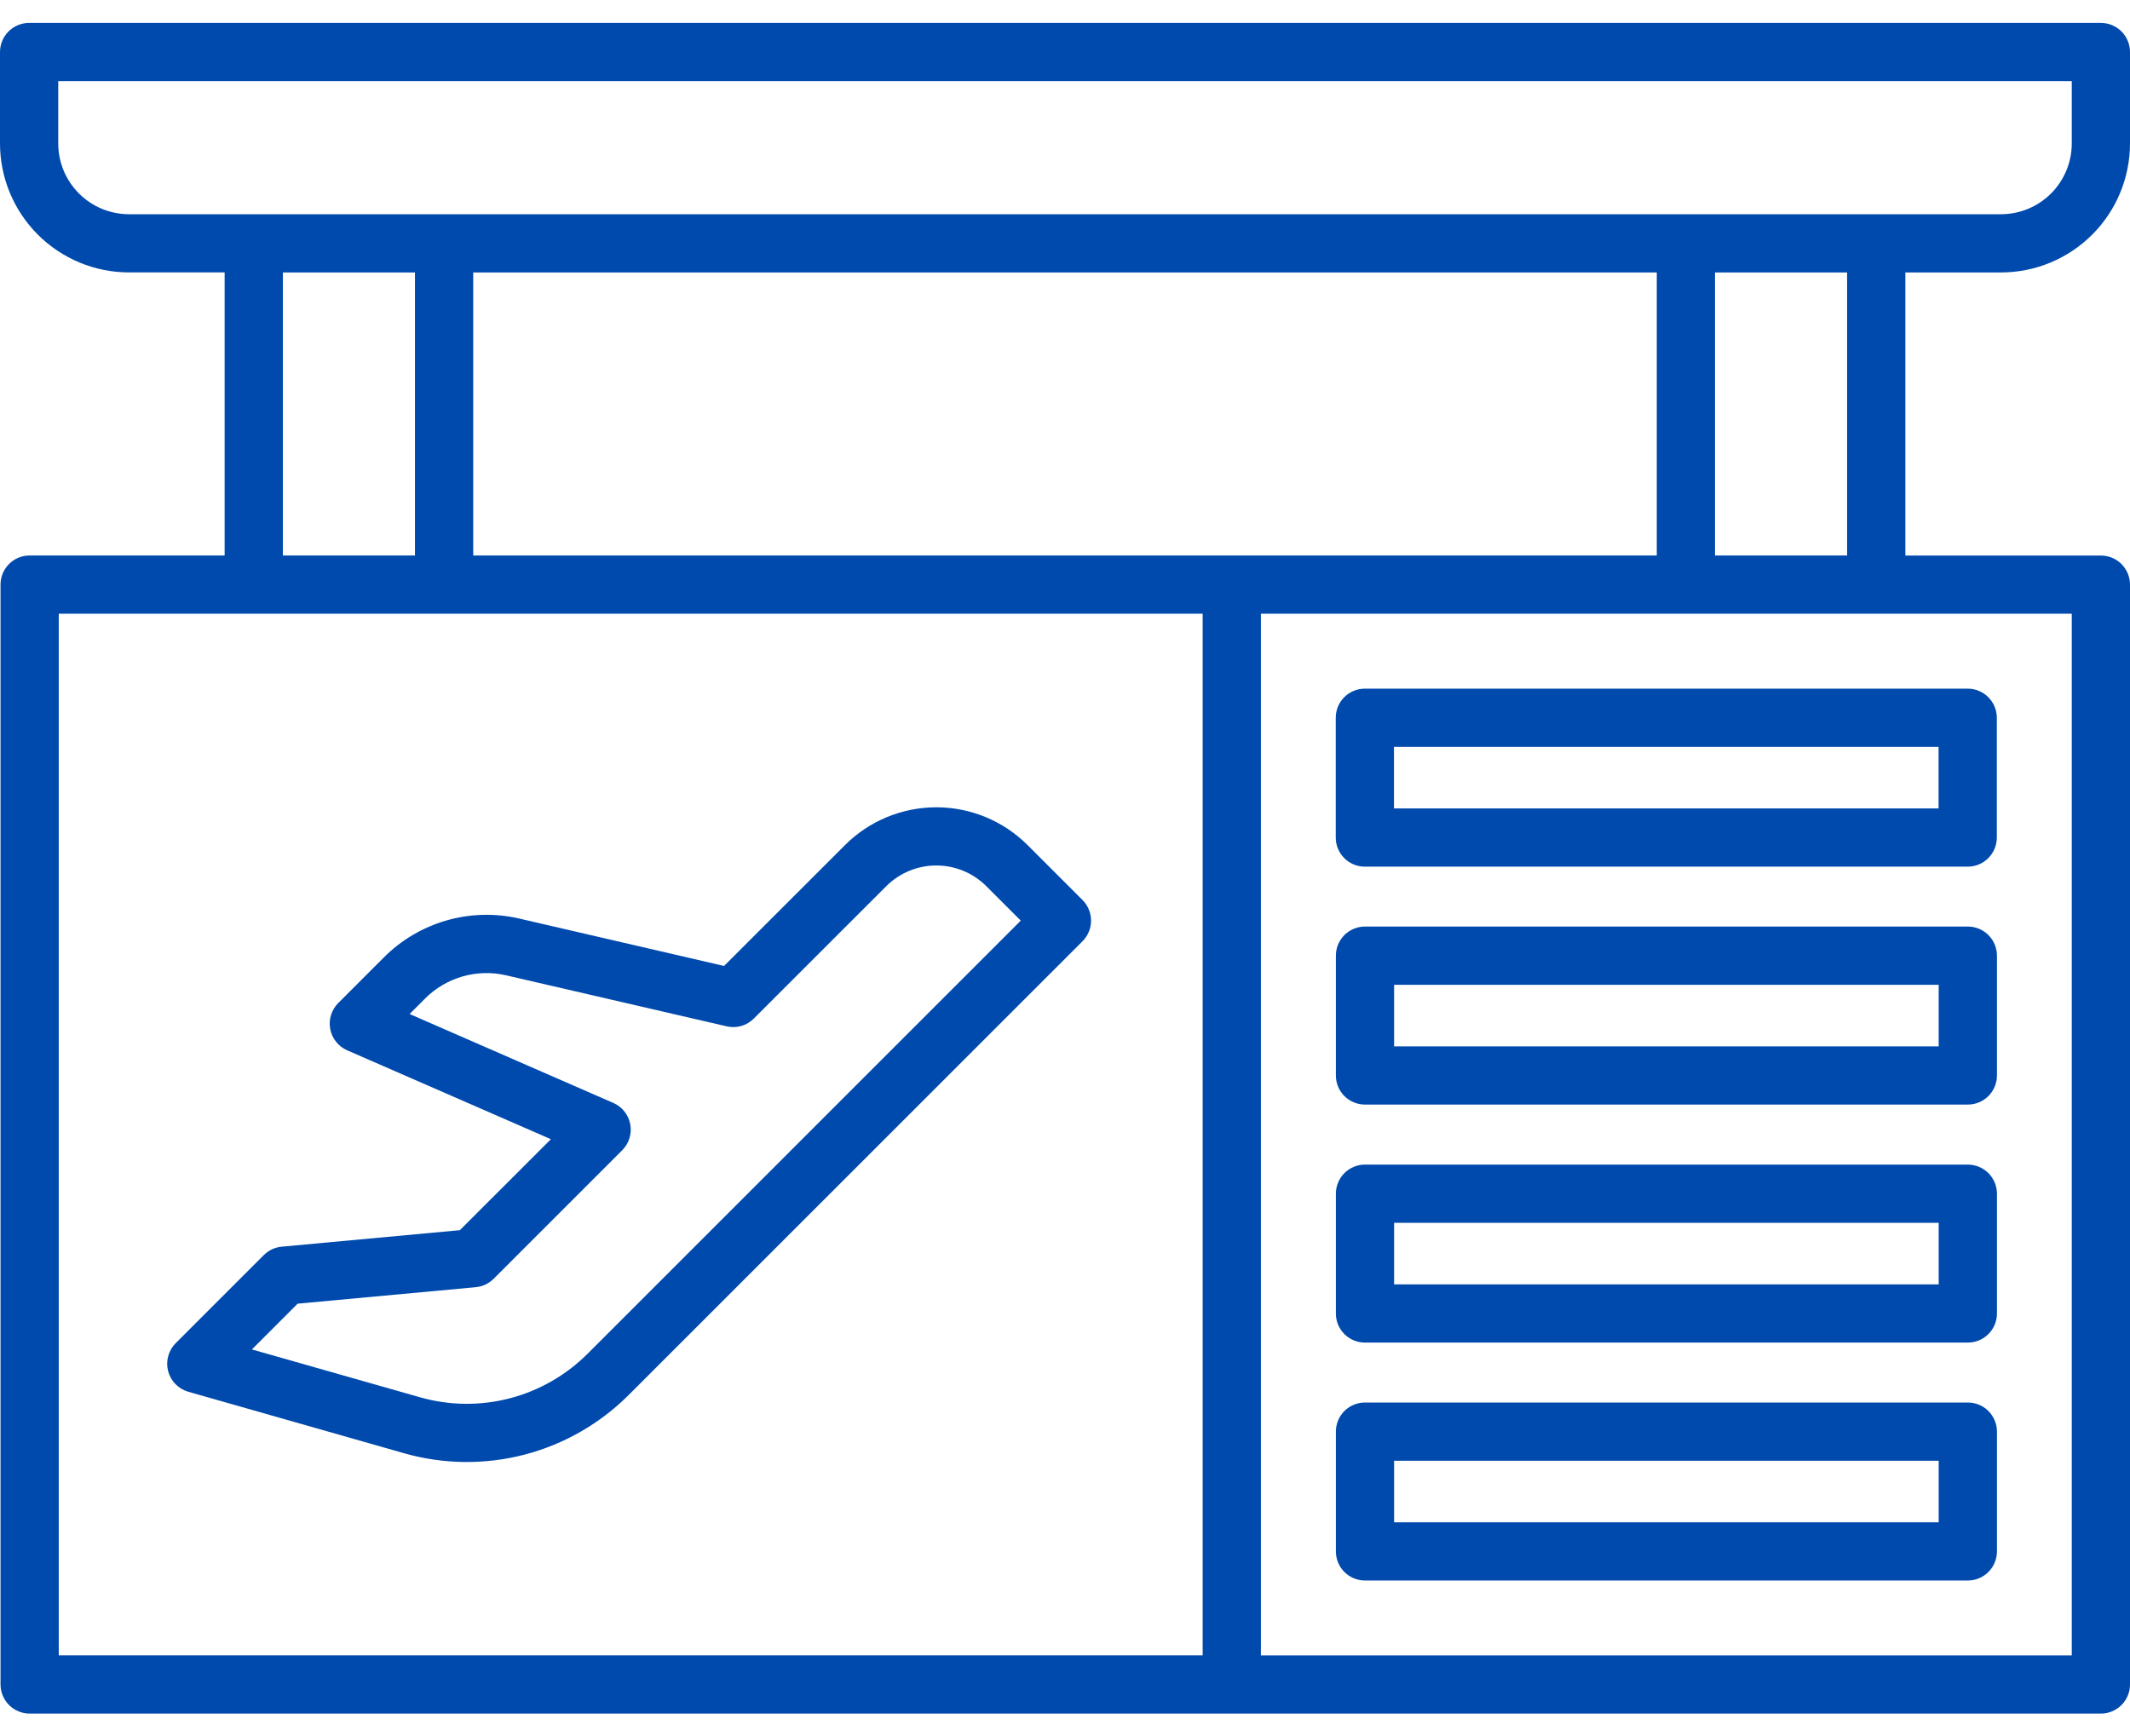 <svg width="65" height="53" viewBox="0 0 65 53" fill="none" xmlns="http://www.w3.org/2000/svg">
<path d="M61.065 8.316C62.108 8.315 63.108 7.9 63.846 7.162C64.584 6.425 64.999 5.424 65 4.381V1.588C65 1.352 64.906 1.126 64.74 0.96C64.573 0.793 64.347 0.699 64.111 0.699H0.889C0.653 0.699 0.428 0.793 0.261 0.959C0.094 1.125 0.001 1.351 0 1.586L0 4.379C0.001 5.423 0.416 6.423 1.154 7.161C1.892 7.899 2.892 8.314 3.936 8.315H6.855V16.955H0.904C0.669 16.955 0.443 17.048 0.276 17.215C0.109 17.382 0.016 17.608 0.016 17.843V51.415C0.016 51.651 0.11 51.877 0.276 52.043C0.443 52.21 0.669 52.303 0.904 52.304H64.111C64.347 52.303 64.573 52.21 64.74 52.043C64.906 51.877 65 51.651 65 51.415V17.846C65 17.61 64.906 17.384 64.74 17.217C64.573 17.05 64.347 16.957 64.111 16.957H58.145V8.316H61.065ZM1.777 4.381V2.475H63.223V4.381C63.222 4.953 62.994 5.502 62.59 5.906C62.185 6.311 61.637 6.538 61.065 6.539H3.936C3.363 6.538 2.815 6.311 2.41 5.906C2.006 5.502 1.778 4.953 1.777 4.381ZM14.441 16.955V8.316H50.559V16.955H14.441ZM8.633 8.316H12.663V16.955H8.633V8.316ZM1.793 18.732H36.701V50.526H1.793V18.732ZM63.223 50.528H38.478V18.732H63.223V50.528ZM56.367 16.955H52.336V8.316H56.367V16.955Z" fill="#004AAD"/>
<path d="M31.355 25.792C30.616 25.055 29.616 24.641 28.572 24.641C27.529 24.641 26.528 25.055 25.789 25.792L22.096 29.484L15.855 28.039C15.12 27.867 14.354 27.886 13.628 28.094C12.903 28.302 12.243 28.692 11.711 29.226L10.322 30.616C10.22 30.718 10.144 30.844 10.101 30.982C10.058 31.12 10.05 31.267 10.077 31.409C10.104 31.551 10.165 31.685 10.255 31.798C10.345 31.911 10.462 32.001 10.595 32.059L16.811 34.772L14.033 37.549L8.6 38.052C8.393 38.07 8.2 38.16 8.053 38.306L5.361 40.998C5.252 41.107 5.173 41.243 5.133 41.393C5.092 41.542 5.091 41.7 5.13 41.849C5.169 41.999 5.246 42.136 5.355 42.247C5.463 42.358 5.598 42.438 5.747 42.481L12.337 44.359C13.533 44.699 14.798 44.713 16.002 44.401C17.205 44.088 18.303 43.46 19.183 42.581L33.035 28.729C33.201 28.562 33.295 28.336 33.295 28.1C33.295 27.865 33.201 27.639 33.035 27.472L31.355 25.792ZM17.928 41.323C17.272 41.978 16.453 42.447 15.556 42.681C14.658 42.914 13.715 42.904 12.823 42.651L7.687 41.189L9.083 39.792L14.517 39.289C14.723 39.27 14.917 39.179 15.063 39.033L18.989 35.107C19.091 35.005 19.167 34.879 19.209 34.741C19.252 34.603 19.26 34.456 19.233 34.314C19.206 34.172 19.145 34.038 19.055 33.925C18.965 33.812 18.849 33.723 18.716 33.665L12.5 30.951L12.967 30.483C13.286 30.162 13.683 29.928 14.118 29.803C14.554 29.679 15.014 29.668 15.455 29.772L22.176 31.327C22.323 31.361 22.476 31.357 22.621 31.316C22.766 31.274 22.898 31.196 23.004 31.089L27.046 27.048C27.451 26.644 28 26.417 28.572 26.417C29.144 26.417 29.693 26.644 30.098 27.048L31.15 28.1L17.928 41.323Z" fill="#004AAD"/>
<path d="M40.762 21.908V25.564C40.762 25.8 40.855 26.026 41.022 26.193C41.189 26.36 41.415 26.453 41.65 26.453H60.047C60.283 26.453 60.509 26.36 60.675 26.193C60.842 26.026 60.936 25.8 60.936 25.564V21.908C60.936 21.672 60.842 21.447 60.675 21.28C60.509 21.113 60.283 21.02 60.047 21.02H41.65C41.415 21.02 41.189 21.113 41.022 21.28C40.855 21.447 40.762 21.672 40.762 21.908ZM42.539 22.797H59.158V24.676H42.539V22.797Z" fill="#004AAD"/>
<path d="M60.051 28.281H41.654C41.419 28.281 41.193 28.375 41.026 28.541C40.859 28.708 40.766 28.934 40.766 29.17V32.826C40.766 33.062 40.859 33.288 41.026 33.455C41.193 33.621 41.419 33.715 41.654 33.715H60.051C60.286 33.715 60.513 33.621 60.679 33.455C60.846 33.288 60.94 33.062 60.94 32.826V29.17C60.94 28.934 60.846 28.708 60.679 28.541C60.513 28.375 60.286 28.281 60.051 28.281ZM59.162 31.938H42.543V30.059H59.162V31.938Z" fill="#004AAD"/>
<path d="M60.051 35.547H41.654C41.419 35.547 41.193 35.641 41.026 35.807C40.859 35.974 40.766 36.2 40.766 36.435V40.092C40.766 40.328 40.859 40.553 41.026 40.72C41.193 40.887 41.419 40.98 41.654 40.98H60.051C60.286 40.98 60.513 40.887 60.679 40.72C60.846 40.553 60.94 40.328 60.94 40.092V36.435C60.939 36.2 60.846 35.974 60.679 35.807C60.512 35.641 60.286 35.547 60.051 35.547ZM59.162 39.203H42.543V37.324H59.162V39.203Z" fill="#004AAD"/>
<path d="M60.051 42.809H41.654C41.419 42.809 41.193 42.902 41.026 43.069C40.859 43.236 40.766 43.462 40.766 43.697V47.353C40.766 47.589 40.859 47.815 41.026 47.982C41.193 48.148 41.419 48.242 41.654 48.242H60.051C60.286 48.242 60.512 48.148 60.679 47.982C60.846 47.815 60.939 47.589 60.94 47.353V43.697C60.94 43.462 60.846 43.236 60.679 43.069C60.513 42.902 60.286 42.809 60.051 42.809ZM59.162 46.465H42.543V44.586H59.162V46.465Z" fill="#004AAD"/>
</svg>
